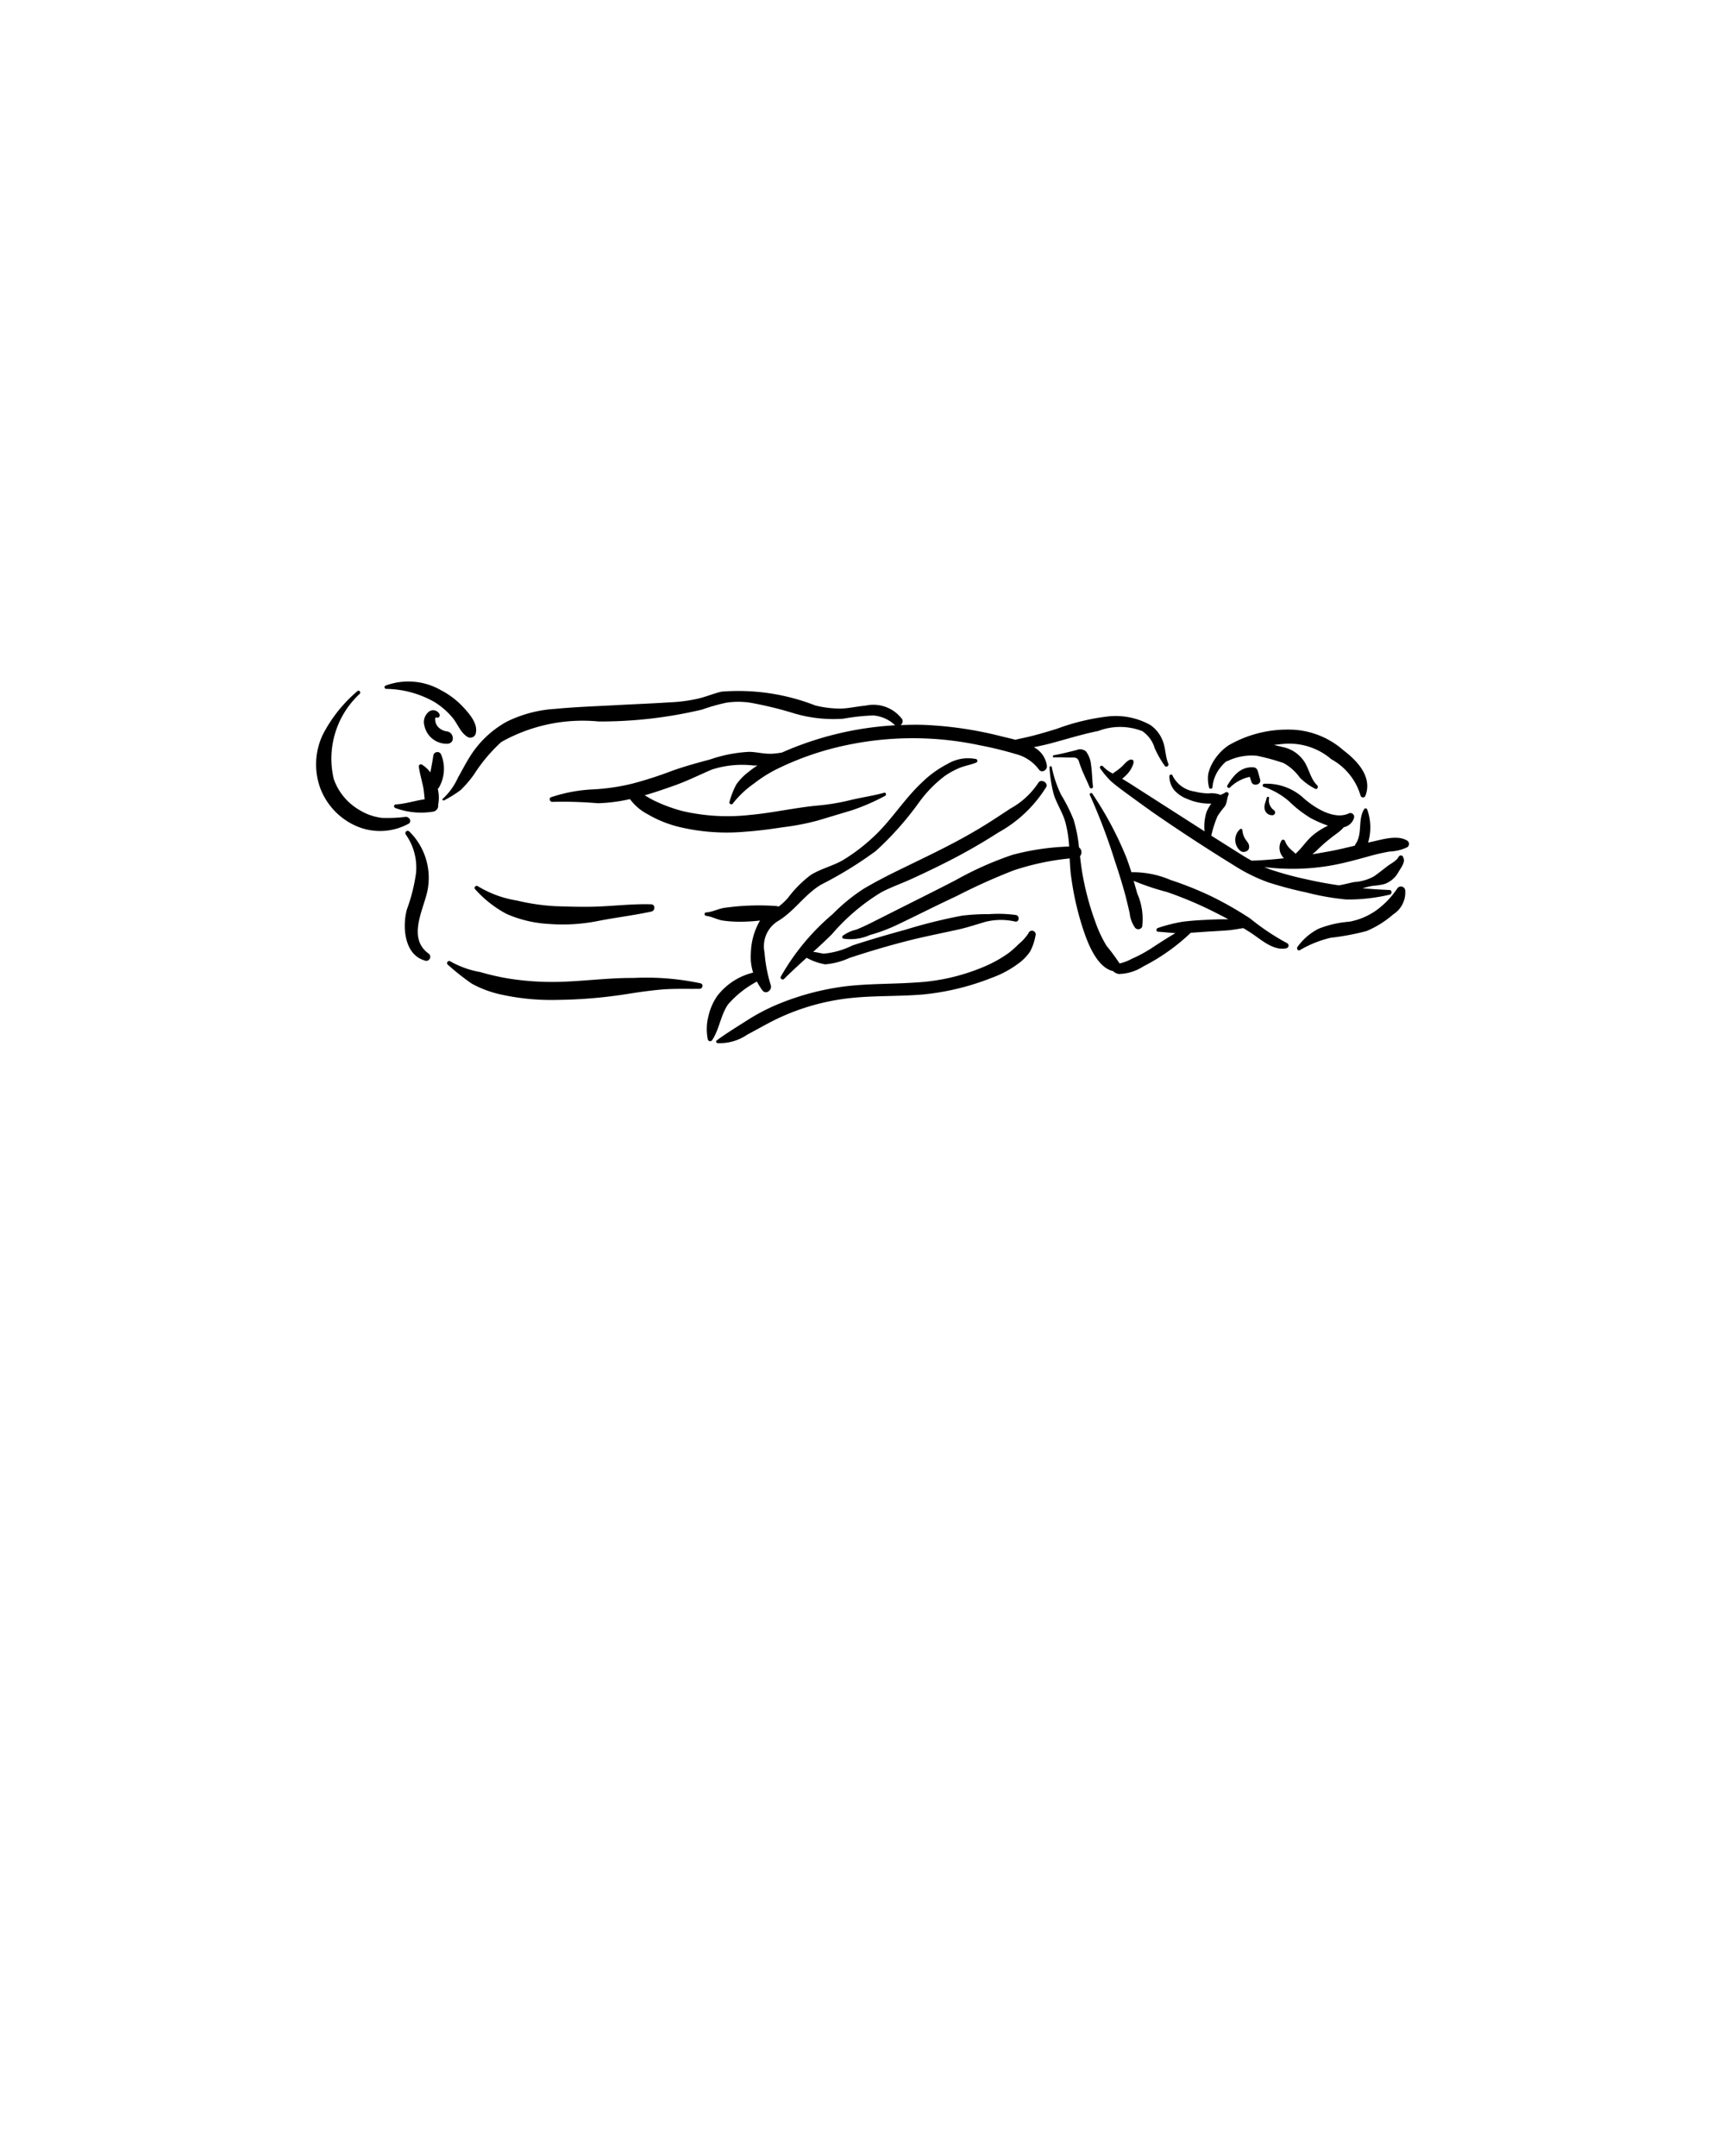 <svg xmlns="http://www.w3.org/2000/svg" data-name="Layer 1" viewBox="0 0 10 12.5" x="0px" y="0px"><title>KAMASUTRA</title><path d="M2.352,4.736a.878.878,0,0,1-.137.006.319.319,0,0,1-.13-.045.336.336,0,0,1-.15-.18.512.512,0,0,1,.15-.494c.009-.009-.003-.025-.013-.016a.828.828,0,0,0-.201.253.403.403,0,0,0-.016.305.39.39,0,0,0,.199.219A.345.345,0,0,0,2.37,4.775C2.389,4.761,2.372,4.735,2.352,4.736Z"/><path d="M2.482,5.527c-.118-.09-.031-.244-.005-.358a.377.377,0,0,0-.103-.347.013.013,0,0,0-.021.017.334.334,0,0,1,.059.221,1.008,1.008,0,0,1-.053.212c-.027.097-.017.261.101.296A.023.023,0,0,0,2.482,5.527Z"/><path d="M4.061,5.701a1.513,1.513,0,0,0-.388-.031c-.13-.001-.259.015-.388.021A1.63,1.63,0,0,1,2.946,5.673a1.407,1.407,0,0,1-.161-.037.543.543,0,0,1-.174-.062.012.012,0,0,0-.014.02,1.418,1.418,0,0,0,.138.109.63.63,0,0,0,.156.06,1.361,1.361,0,0,0,.35.034,2.75,2.75,0,0,0,.388-.033c.069-.011.138-.021.207-.027.073-.006.145-.003.218-.004C4.071,5.735,4.082,5.707,4.061,5.701Z"/><path d="M2.693,4.108A.481.481,0,0,0,2.557,4.002a.38.38,0,0,0-.322-.027.01.01,0,0,0,.003.019.58.58,0,0,1,.282.077.437.437,0,0,1,.105.092c.03.037.046.089.09.112A.033.033,0,0,0,2.757,4.256C2.773,4.201,2.728,4.147,2.693,4.108Z"/><path d="M6.773,4.428c-.019-.045-.015-.093-.035-.139a.199.199,0,0,0-.07-.086.413.413,0,0,0-.238-.05,1.267,1.267,0,0,0-.302.072c-.052.016-.105.032-.158.045-.028.007-.056.012-.084.019-.029-.008-.057-.014-.081-.02a2.187,2.187,0,0,0-.442-.066c-.048-.002-.095-.001-.143.001a.026.026,0,0,0,.01-.034.208.208,0,0,0-.212-.079c-.046.004-.092.015-.138.017a.585.585,0,0,1-.154-.018,1.226,1.226,0,0,0-.543-.08c-.044.01-.086.028-.13.039a.894.894,0,0,1-.17.023c-.108.007-.216.011-.324.017-.113.006-.227.01-.341.021a.733.733,0,0,0-.28.074.584.584,0,0,0-.214.203c-.025.039-.045.08-.068.119a.375.375,0,0,1-.089.125c-.006.004.001.013.008.009A.67.67,0,0,0,2.671,4.58a.653.653,0,0,0,.077-.09.934.934,0,0,1,.158-.188A.962.962,0,0,1,3.471,4.183a2.555,2.555,0,0,0,.599-.069,1.102,1.102,0,0,1,.141-.04.468.468,0,0,1,.138 0,2.168,2.168,0,0,1,.258.063.803.803,0,0,0,.281.03,1.241,1.241,0,0,1,.174-.019.208.208,0,0,1,.126.056l.002.001a1.879,1.879,0,0,0-.657.158.45.45,0,0,1-.059.007c-.044.002-.086-.01-.13-.011a.818.818,0,0,0-.227.044c-.075.02-.148.04-.221.066a2.221,2.221,0,0,1-.229.074,1.216,1.216,0,0,1-.235.034.892.892,0,0,0-.237.045c-.016.005-.007.029.008.027a2.417,2.417,0,0,1,.263.008.951.951,0,0,0,.186-.024A.298.298,0,0,0,3.755,4.721a.683.683,0,0,0,.172.071,1.189,1.189,0,0,0,.394.03c.073-.005.146-.015.219-.026a1.458,1.458,0,0,0,.198-.038c.067-.02.133-.04.2-.06a1.212,1.212,0,0,0,.193-.084c.009-.004.005-.021-.005-.018-.064.018-.132.027-.197.043a1.267,1.267,0,0,1-.185.031c-.133.012-.264.043-.398.055a1.16,1.16,0,0,1-.387-.022.897.897,0,0,1-.164-.06c-.018-.008-.038-.021-.058-.032.06-.017.12-.038.179-.059.072-.026.14-.06.21-.09a.572.572,0,0,1,.241-.024c.008 0.0.016-0.0.024-0a.592.592,0,0,0-.055.04.324.324,0,0,0-.068.071.47.47,0,0,0-.039.1c-.004.011.012.02.019.01a.57.57,0,0,1,.124-.117.772.772,0,0,1,.146-.09,1.699,1.699,0,0,1,.367-.127,1.862,1.862,0,0,1,.795-.004,2.123,2.123,0,0,1,.209.051.241.241,0,0,1,.134.09c.016.022.048.003.046-.021A.143.143,0,0,0,5.993,4.332c.031-.006.062-.013.09-.02.095-.025.188-.055.284-.074a.353.353,0,0,1,.255.001.181.181,0,0,1,.072.099.578.578,0,0,0,.059.103C6.761,4.451,6.778,4.44,6.773,4.428Z"/><path d="M5.659,4.401a.231.231,0,0,0-.164.027A.618.618,0,0,0,5.344,4.537c-.106.099-.181.226-.289.323a1.062,1.062,0,0,1-.167.126c-.06.035-.129.05-.188.087a.657.657,0,0,0-.133.134.369.369,0,0,1-.053.049l-.012-.003a1.446,1.446,0,0,0-.204 0c-.032.002-.064.006-.096.01-.037.005-.072.025-.109.027-.012.001-.011.019.001.02.035.004.066.024.102.028a.721.721,0,0,0,.104.006,1.024,1.024,0,0,0,.106-.007.389.389,0,0,0-.053.185.303.303,0,0,0,.013.117.373.373,0,0,0-.207.134.33.33,0,0,0-.052.118.299.299,0,0,0-.004.134.014.014,0,0,0,.025.006c.042-.062.049-.144.092-.207a.581.581,0,0,1,.168-.133.389.389,0,0,0,.031.05c.021.029.059-.001.049-.03a.853.853,0,0,1-.036-.19A.171.171,0,0,1,4.507,5.342c.097-.057.157-.156.253-.213a2.276,2.276,0,0,0,.317-.195A1.807,1.807,0,0,0,5.327,4.653.718.718,0,0,1,5.477,4.499a.459.459,0,0,1,.086-.047c.032-.013.066-.018.097-.031A.011.011,0,0,0,5.659,4.401Z"/><path d="M6.019,4.539a.456.456,0,0,1-.162.149c-.068.045-.137.091-.208.132-.14.082-.286.15-.431.221-.072.035-.144.072-.213.113a1.055,1.055,0,0,0-.177.145,1.335,1.335,0,0,0-.302.364c-.005.01.01.021.019.013.042-.042.087-.083.131-.123a.339.339,0,0,0,.108.038.422.422,0,0,0,.14-.037c.106-.035.213-.067.321-.095.103-.027.207-.047.311-.07.054-.012.106-.03.159-.045a.369.369,0,0,1,.17-.001c.024.005.028-.034.004-.038A.744.744,0,0,0,5.735,5.3a1.191,1.191,0,0,0-.159.009,3.013,3.013,0,0,0-.326.081c-.103.028-.205.058-.307.091a.473.473,0,0,1-.167.048c-.02-.002-.042-.009-.062-.01.037-.034.074-.068.109-.103a1.187,1.187,0,0,1,.288-.244c.056-.029.116-.05.173-.076q.09-.041.178-.085a3.341,3.341,0,0,0,.325-.184A.755.755,0,0,0,6.065,4.563C6.078,4.537,6.034,4.513,6.019,4.539Z"/><path d="M5.962,5.411a.276.276,0,0,1-.056.062.592.592,0,0,1-.057.051.723.723,0,0,1-.145.081,1.17,1.17,0,0,1-.391.091c-.138.01-.278.006-.416.023a1.519,1.519,0,0,0-.372.097,1.155,1.155,0,0,0-.188.096c-.061.039-.124.077-.182.12a.009.009,0,0,0,.005.016.285.285,0,0,0,.173-.05c.061-.032.12-.067.182-.096a1.312,1.312,0,0,1,.394-.113c.146-.018.293-.011.439-.023a1.461,1.461,0,0,0,.399-.096.595.595,0,0,0,.165-.09.27.27,0,0,0,.06-.064.309.309,0,0,0,.031-.092A.021.021,0,0,0,5.962,5.411Z"/><path d="M6.325,4.435a.155.155,0,0,0-.029-.078.052.052,0,0,0-.056-.008c-.044.011-.088.022-.132.03-.006.001-.006.012 0.0.012.028-.001.057 0.0.085.001.029.001.053-.007.062.024.016.052.041.099.062.149a.01.01,0,0,0,.019-.006C6.331,4.517,6.331,4.475,6.325,4.435Z"/><path d="M7.459,5.467a1.368,1.368,0,0,1-.212-.142,2.056,2.056,0,0,0-.224-.128,1.973,1.973,0,0,0-.237-.095.549.549,0,0,0-.227-.045c-.009-.028-.018-.055-.028-.082a2.008,2.008,0,0,0-.199-.374c-.005-.008-.018 0-.014.008a3.434,3.434,0,0,1,.146.386c.022.065.042.13.06.196.009.035.017.069.025.104a.176.176,0,0,0,.032.085A.025.025,0,0,0,6.621,5.374a.363.363,0,0,0-.028-.193c-.007-.025-.014-.049-.021-.074a1.48,1.48,0,0,0,.194.065,2.221,2.221,0,0,1,.25.104q.053.026.105.054c-.042-.001-.085.001-.126.003-.046.002-.093.005-.139.011a.914.914,0,0,0-.143.036c-.011.003-.013.021.001.022.034.002.066.006.1.008-.046.027-.091.056-.135.085a.788.788,0,0,1-.118.064.276.276,0,0,1-.071.027l-.001-.002a1.187,1.187,0,0,0-.074-.1.701.701,0,0,1-.06-.125,1.619,1.619,0,0,1-.084-.317c-.004-.026-.007-.052-.01-.078a.035.035,0,0,0-.006-.051.836.836,0,0,0-.031-.16.956.956,0,0,0-.072-.144.653.653,0,0,1-.055-.163.007.007,0,0,0-.013.002.79.79,0,0,0,.024.155c.017.057.052.106.068.164a.704.704,0,0,1,.022.141A1.44,1.44,0,0,0,5.87,4.956a1.92,1.92,0,0,0-.33.147c-.112.058-.225.114-.338.171-.054.027-.109.055-.163.082-.025.012-.05.024-.076.034a.215.215,0,0,0-.077.035.01.01,0,0,0,.003.017.277.277,0,0,0,.154-.021.978.978,0,0,0,.164-.062c.113-.054.225-.111.339-.164a3.467,3.467,0,0,1,.331-.149,1.494,1.494,0,0,1,.324-.069c.002.039.004.078.01.116a1.675,1.675,0,0,0,.076.318c.026.074.076.194.16.218l.005.001a.065.065,0,0,0,.033.017.272.272,0,0,0,.143-.044,1.162,1.162,0,0,0,.275-.195c.029-.002.058-.004.087-.006.046-.003.093-.005.138-.009.027-.003.053-.008.08-.012l.043.027c.058.038.13.106.205.09A.016.016,0,0,0,7.459,5.467Z"/><path d="M8.146,5.161a.025.025,0,0,0-.045-.011.506.506,0,0,1-.108.117.389.389,0,0,1-.172.077.599.599,0,0,0-.178.041.341.341,0,0,0-.122.106c-.006.009.004.024.014.018a.641.641,0,0,1,.179-.072,1.462,1.462,0,0,0,.208-.039.57.57,0,0,0,.155-.097A.15.15,0,0,0,8.146,5.161Z"/><path d="M7.788,4.35a.479.479,0,0,0-.321-.12.681.681,0,0,0-.346.092.299.299,0,0,0-.094.105.239.239,0,0,0-.023.062.203.203,0,0,0,.005.076c.002.013.021.009.02-.003a.209.209,0,0,1,.049-.116A.224.224,0,0,1,7.109,4.414l.006-.001a.319.319,0,0,1,.173-.031,1.324,1.324,0,0,1,.153.042.287.287,0,0,1,.094.084.342.342,0,0,0,.089.065c.013.007.021-.013.011-.021C7.598,4.517,7.588,4.456,7.56,4.414a.197.197,0,0,0-.125-.083l-.05-.012c.024-.003.048-.006.071-.007a.374.374,0,0,1,.262.09.353.353,0,0,1,.169.21.015.015,0,0,0,.028.003C7.958,4.504,7.868,4.411,7.788,4.35Z"/><path d="M7.305,4.52c-.005-.018-.009-.036-.015-.054A.027.027,0,0,0,7.268,4.449c-.075-.006-.118.047-.153.105a.01.01,0,0,0,.014.013.233.233,0,0,1,.116-.063l.01.03C7.265,4.562,7.313,4.549,7.305,4.52Z"/><path d="M8.158,4.874c-.056-.035-.144-.007-.204.006l-.023.005a.307.307,0,0,0-.005-.191.01.01,0,0,0-.017-.004c-.04.063-.008.143-.051.204l-.004.009c-.046.011-.091.022-.138.031q-.054.01-.108.019l.021-.018A.926.926,0,0,1,7.712,4.861c.016-.013.033-.025.05-.038a.192.192,0,0,0,.028-.027.078.078,0,0,0,.059-.053A.022.022,0,0,0,7.821,4.715c-.084.042-.199-.031-.261-.085a.317.317,0,0,0-.23-.086c-.01 0-.015.014-.004.018a.437.437,0,0,1,.146.083.68.68,0,0,0,.126.098.662.662,0,0,0,.101.044h0a.402.402,0,0,0-.091.058c-.038.033-.063.075-.098.105-.009-.011-.022-.019-.032-.03a.116.116,0,0,1-.029-.045.012.012,0,0,0-.02-.002.083.083,0,0,0-.002.081.094.094,0,0,0,.016.022c-.063.007-.125.012-.187.014-.028-.015-.055-.032-.082-.049q-.076-.048-.152-.096a.644.644,0,0,1,.036-.113.517.517,0,0,1,.041-.055c.016-.023.012-.046.023-.069.005-.011-.01-.02-.019-.013a.119.119,0,0,1-.03.014l-.004-.003a.149.149,0,0,0-.063-.006.343.343,0,0,1-.081-.011.168.168,0,0,1-.128-.093c-.003-.01-.019-.005-.018.005a.127.127,0,0,0,.029.081.191.191,0,0,0,.077.051.321.321,0,0,0,.137.026.222.222,0,0,0-.028.05.276.276,0,0,0-.011.111q-.103-.066-.206-.132c-.064-.041-.128-.082-.192-.123-.026-.017-.053-.034-.08-.05a.221.221,0,0,0,.043-.043c.007-.01.04-.063.013-.068-.02-.004-.044.028-.057.04a.368.368,0,0,1-.032.026.18.18,0,0,0-.021.015.199.199,0,0,1-.058-.043.01.01,0,0,0-.015.013.536.536,0,0,0,.062.074c.031.027.065.052.098.076.066.048.131.096.199.142q.205.14.416.27a.986.986,0,0,0,.2.099,2.199,2.199,0,0,0,.219.058,1.473,1.473,0,0,0,.232.041,1.037,1.037,0,0,0,.252-.028c.014-.003.015-.026-.001-.027q-.078-.003-.156-.01a.501.501,0,0,1,.058-.014.435.435,0,0,0,.067-.01.148.148,0,0,0,.083-.07c.011-.02.043-.059.028-.083A.014.014,0,0,0,8.11,4.965l-.004.005c-.008.019-.046.039-.062.051-.026.02-.052.041-.079.06a.273.273,0,0,1-.115.033c-.03.006-.058.014-.088.019-.062-.009-.123-.02-.184-.034a1.917,1.917,0,0,1-.217-.059l-.032-.013a1.308,1.308,0,0,0,.375-.007c.078-.013.154-.034.23-.055a1.22,1.22,0,0,1,.122-.028.259.259,0,0,0,.102-.025A.023.023,0,0,0,8.158,4.874Z"/><path d="M7.386,4.698a.07.07,0,0,1-.029-.071c.002-.009-.012-.01-.014-.001-.005.024-.019.046-.01.071a.043.043,0,0,0,.047.029A.016.016,0,0,0,7.386,4.698Z"/><path d="M7.218,4.863a.115.115,0,0,1-.016-.05A.008.008,0,0,0,7.188,4.808a.083.083,0,0,0-.004.119.033.033,0,0,0,.031.012L7.218,4.938A.028.028,0,0,0,7.24,4.92C7.246,4.894,7.231,4.883,7.218,4.863Z"/><path d="M2.594,4.241a.088.088,0,0,1-.056-.028.073.073,0,0,1-.013-.025c-.001-.003-.007-.032.005-.028a.014.014,0,0,0,.018-.019.041.041,0,0,0-.057-.018A.076.076,0,0,0,2.46,4.206a.132.132,0,0,0,.136.106C2.639,4.307,2.631,4.249,2.594,4.241Z"/><path d="M2.544,4.567a.218.218,0,0,0,.013-.193.023.023,0,0,0-.032-.011l.001-.001a.024.024,0,0,0-.014.019c-.005.033-.011.065-.017.097A.185.185,0,0,0,2.446,4.433a.012.012,0,0,0-.018.011c.005.04.017.079.025.118.005.024.006.048.009.072-.057.008-.112.027-.17.03a.011.011,0,0,0-.002.02.431.431,0,0,0,.219.022A.035.035,0,0,0,2.54,4.666a.221.221,0,0,0-.002-.092Z"/><path d="M3.775,5.243c-.09-.003-.179.006-.269.011-.093.006-.19.003-.283-0a1.236,1.236,0,0,1-.227-.033.624.624,0,0,1-.226-.083c-.011-.007-.025.007-.016.017a.658.658,0,0,0,.183.144.705.705,0,0,0,.248.058A1.044,1.044,0,0,0,3.47,5.339c.102-.02.205-.032.306-.054C3.799,5.28,3.8,5.244,3.775,5.243Z"/></svg>
